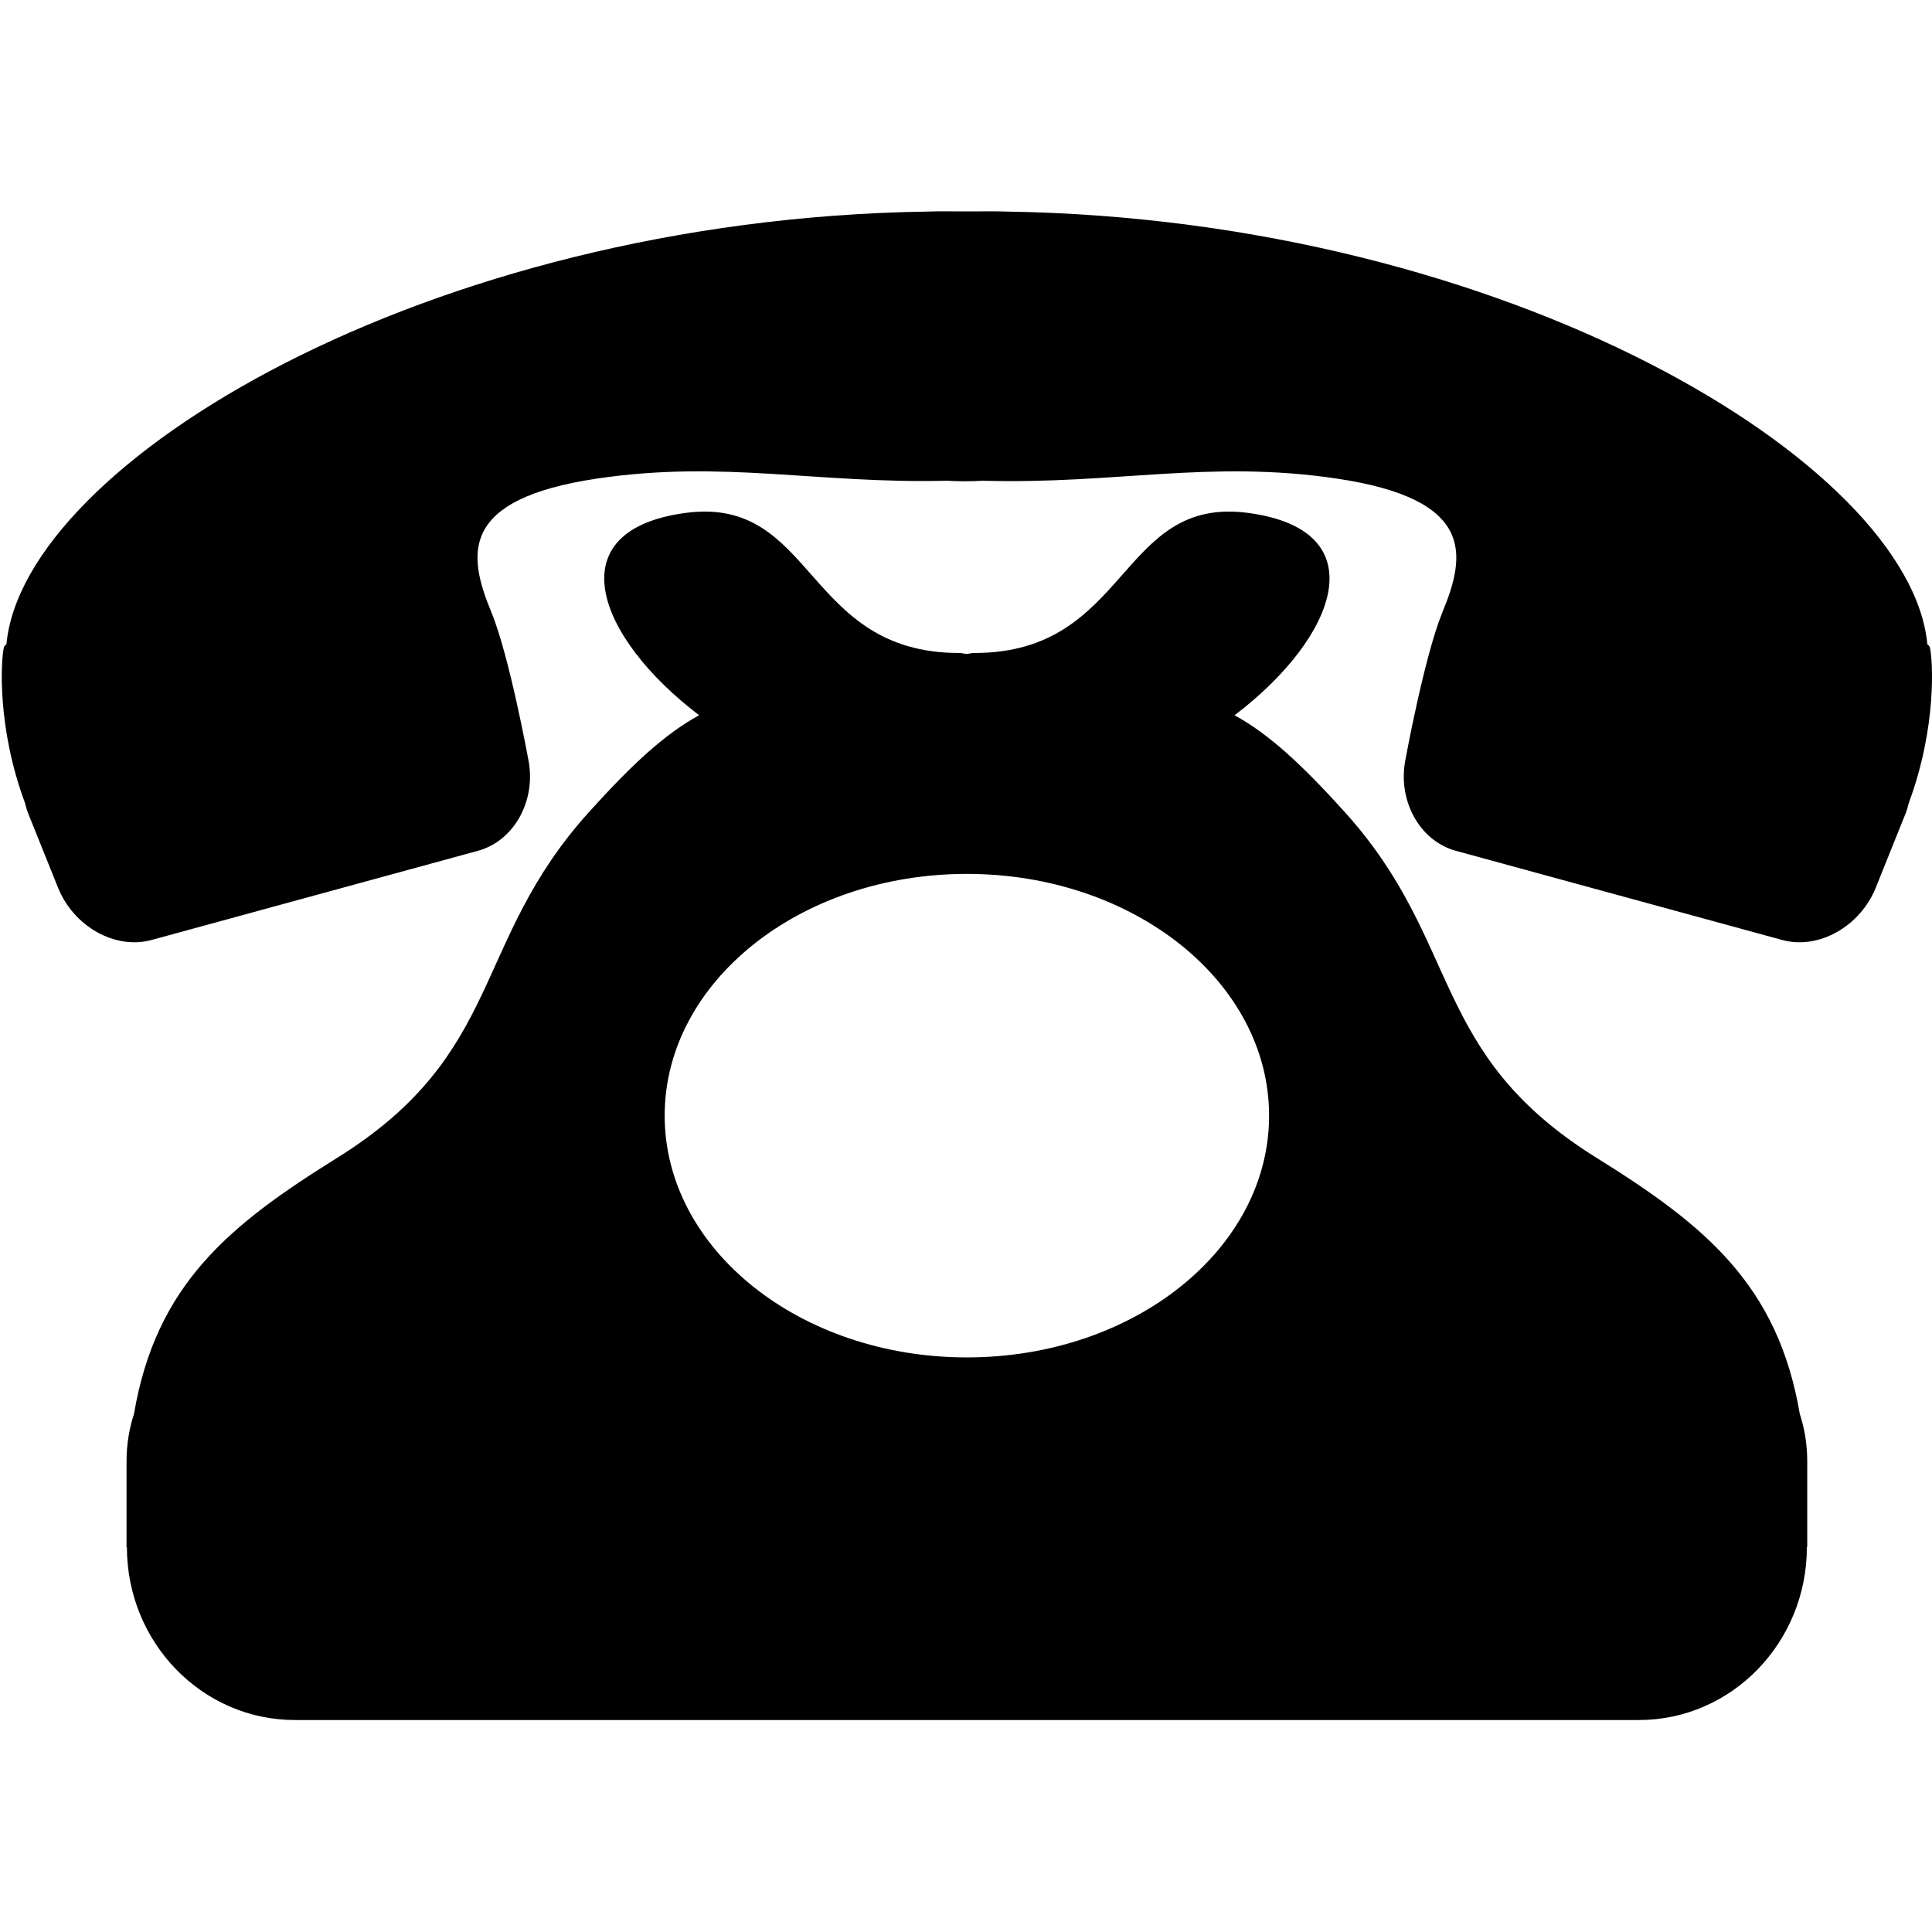 <svg xmlns="http://www.w3.org/2000/svg" width="64" height="64" viewBox="0 0 64 64">
    <path d="M52.898,38.361c-5.581-3.473-4.428-7.114-8.348-11.457
        c-1.431-1.585-2.507-2.58-3.653-3.21c0.001-0.001,0.003-0.002,0.004-0.003c3.405-2.59,4.726-6.133,0.438-6.701
        c-4.288-0.567-3.925,4.641-9.054,4.641c-0.094,0-0.18,0.021-0.269,0.034c-0.081-0.011-0.158-0.034-0.243-0.034
        c-5.129,0-4.766-5.208-9.054-4.641c-4.288,0.567-2.967,4.111,0.438,6.701c0.001,0,0.001,0.001,0.002,0.001
        c-1.146,0.631-2.221,1.627-3.651,3.212c-3.92,4.343-2.767,7.984-8.348,11.457c-3.574,2.224-5.994,4.195-6.722,8.479
        c-0.156,0.481-0.246,1-0.246,1.566v1.829c0-0.017,0,0.231,0,1.013c0,0.005,0.01,0.007,0.012,0.012
        c0.005,3.159,2.495,5.718,5.565,5.718H54.29c3.073,0,5.565-2.564,5.565-5.729v-0.001c0.002,0,0.012,0,0.012,0v-2.842
        c0-0.567-0.09-1.088-0.247-1.57C58.892,42.556,56.471,40.584,52.898,38.361z M32.029,44.966c-5.529,0-10.011-3.586-10.011-8.008
        c0-4.424,4.481-8.009,10.011-8.009s10.011,3.585,10.011,8.009C42.04,41.38,37.559,44.966,32.029,44.966z M63.932,21.456
        c-0.011-0.046-0.041-0.081-0.086-0.111C63.29,15.349,49.934,7.265,33.362,7.009V7.008h-0.039C33.211,7.006,33.1,7.001,32.986,7
        c-0.058,0-0.486,0.001-0.957,0.003C31.56,7.001,31.13,7,31.072,7c-0.113,0.001-0.225,0.006-0.337,0.008h-0.039v0.001
        c-16.57,0.256-29.928,8.34-30.483,14.335c-0.045,0.031-0.075,0.065-0.086,0.111c-0.095,0.411-0.234,2.625,0.699,5.139
        c0.031,0.115,0.058,0.229,0.104,0.343l0.991,2.465c0.524,1.301,1.904,2.063,3.097,1.737l10.818-2.956
        c1.196-0.327,1.944-1.671,1.662-3.041c0,0-0.625-3.416-1.222-4.865c-0.781-1.896-1.087-3.745,3.517-4.426
        c4.171-0.617,7.262,0.178,11.58,0.074c0.191,0.009,0.384,0.018,0.583,0.018c0.206,0,0.405-0.009,0.603-0.018
        c0.001,0,0.001,0,0.001,0c4.387,0.123,7.493-0.697,11.706-0.074c4.604,0.681,4.299,2.53,3.518,4.426
        c-0.598,1.449-1.223,4.865-1.223,4.865c-0.281,1.37,0.467,2.714,1.662,3.041l10.818,2.956c1.193,0.326,2.574-0.436,3.098-1.737
        l0.99-2.465c0.047-0.114,0.072-0.229,0.104-0.343C64.166,24.08,64.027,21.866,63.932,21.456z"/>
</svg>
